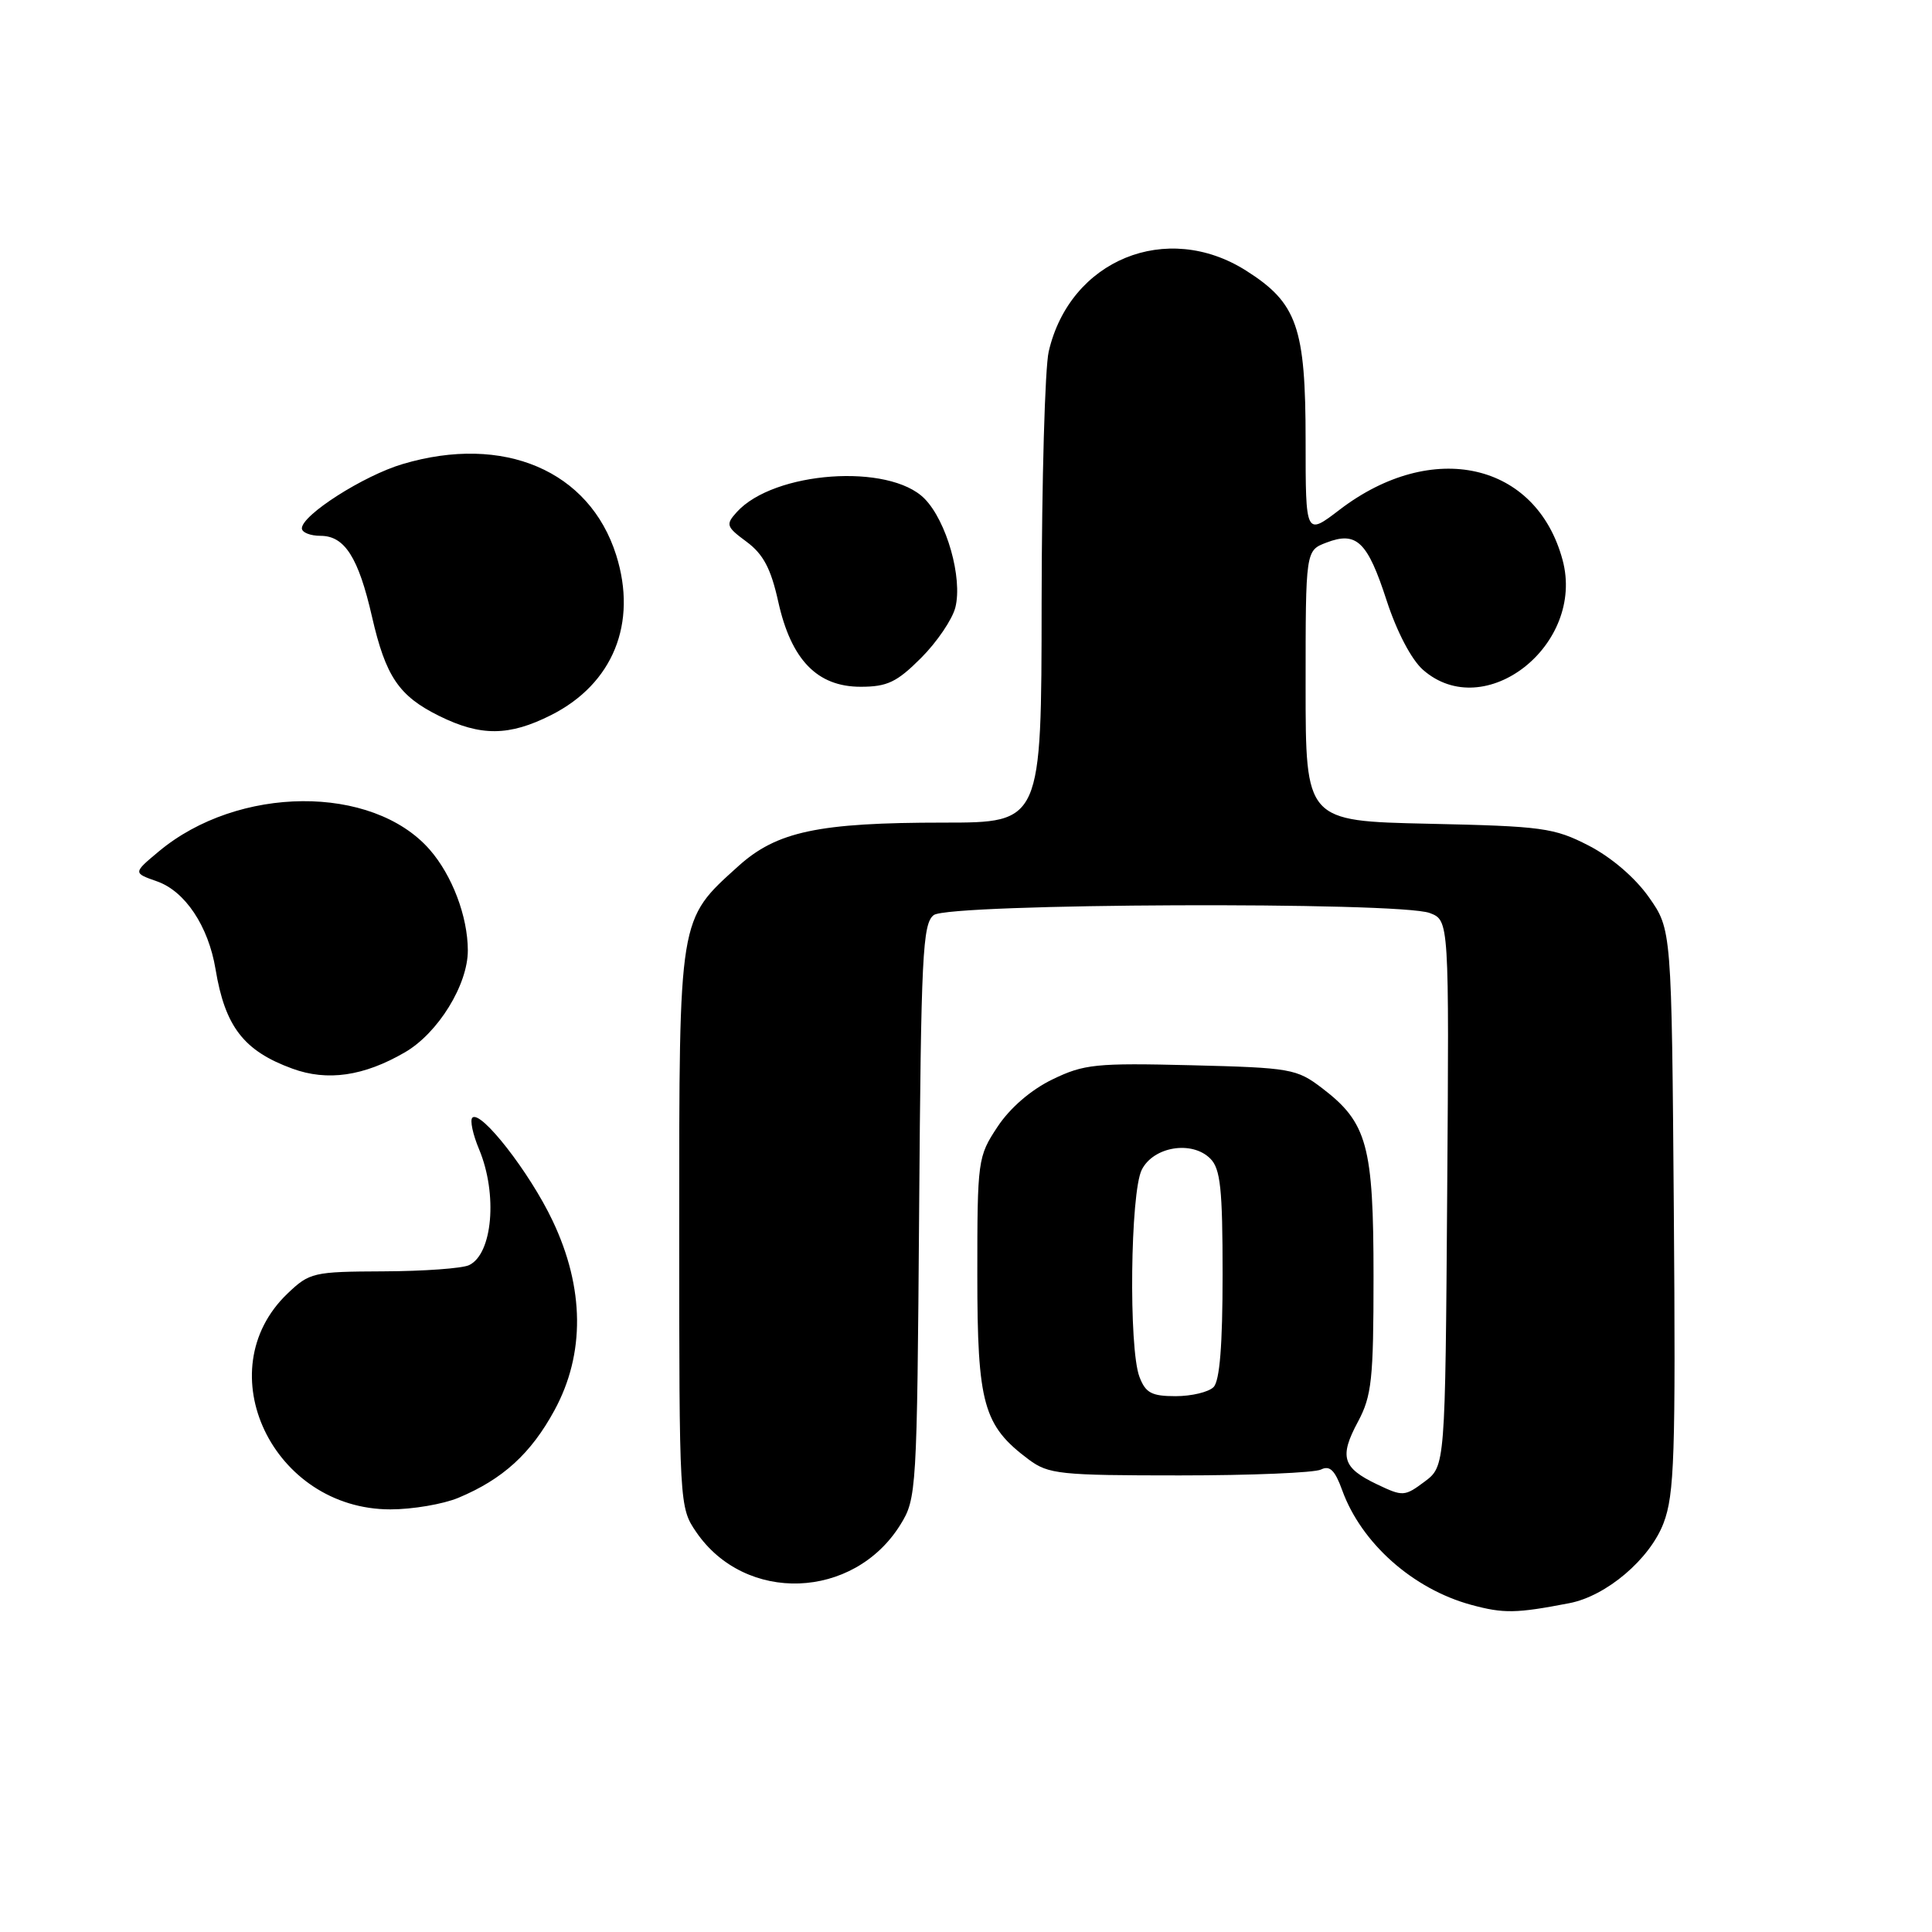 <?xml version="1.0" encoding="UTF-8" standalone="no"?>
<!DOCTYPE svg PUBLIC "-//W3C//DTD SVG 1.1//EN" "http://www.w3.org/Graphics/SVG/1.1/DTD/svg11.dtd" >
<svg xmlns="http://www.w3.org/2000/svg" xmlns:xlink="http://www.w3.org/1999/xlink" version="1.1" viewBox="0 0 256 256">
 <g >
 <path fill="currentColor"
d=" M 207.94 212.43 C 212.85 211.49 218.61 206.60 220.43 201.82 C 221.87 198.03 222.04 192.91 221.79 160.33 C 221.50 123.17 221.50 123.17 218.49 118.89 C 216.67 116.30 213.52 113.60 210.52 112.05 C 205.91 109.68 204.40 109.48 189.28 109.15 C 173.00 108.79 173.00 108.79 173.00 90.87 C 173.00 72.95 173.00 72.95 175.75 71.90 C 179.76 70.36 181.20 71.75 183.74 79.58 C 185.09 83.72 187.02 87.40 188.55 88.75 C 196.73 95.94 210.08 85.44 207.05 74.20 C 203.57 61.27 189.80 58.16 177.52 67.53 C 173.00 70.99 173.00 70.99 173.00 58.39 C 173.00 43.35 171.88 40.15 165.13 35.87 C 154.59 29.18 141.77 34.43 138.96 46.58 C 138.46 48.73 138.04 63.66 138.02 79.75 C 138.00 109.00 138.00 109.00 125.05 109.00 C 108.43 109.00 102.92 110.17 97.81 114.79 C 89.89 121.95 90.00 121.24 90.00 162.81 C 90.00 199.43 90.02 199.73 92.25 203.00 C 98.74 212.50 113.11 211.99 119.30 202.04 C 121.45 198.58 121.51 197.67 121.79 160.50 C 122.04 126.53 122.25 122.37 123.73 121.25 C 125.79 119.69 185.42 119.45 189.45 120.98 C 192.02 121.96 192.02 121.96 191.76 158.12 C 191.50 194.28 191.50 194.28 188.76 196.33 C 186.12 198.30 185.88 198.31 182.48 196.69 C 177.88 194.50 177.43 193.05 179.94 188.38 C 181.76 184.97 182.00 182.78 182.00 169.17 C 182.00 151.78 181.18 148.76 175.19 144.19 C 171.82 141.62 171.05 141.48 157.84 141.15 C 145.22 140.84 143.63 141.00 139.45 143.03 C 136.62 144.40 133.84 146.79 132.18 149.30 C 129.56 153.26 129.50 153.70 129.50 168.93 C 129.50 186.06 130.29 188.90 136.32 193.40 C 138.93 195.34 140.42 195.50 156.32 195.50 C 165.77 195.50 174.19 195.15 175.04 194.72 C 176.20 194.14 176.89 194.81 177.85 197.47 C 180.39 204.48 187.22 210.55 194.94 212.65 C 199.25 213.82 200.89 213.79 207.94 212.43 Z  M 60.73 198.47 C 66.62 196.01 70.35 192.61 73.47 186.87 C 77.54 179.39 77.46 170.67 73.22 161.75 C 70.20 155.37 63.69 147.02 62.59 148.10 C 62.25 148.42 62.65 150.32 63.49 152.31 C 65.96 158.24 65.27 166.17 62.15 167.64 C 61.24 168.07 56.14 168.44 50.82 168.46 C 41.51 168.50 41.02 168.61 38.09 171.41 C 27.40 181.64 36.16 200.00 51.73 200.00 C 54.66 200.00 58.71 199.31 60.73 198.47 Z  M 53.65 139.44 C 58.05 136.89 62.00 130.48 61.99 125.93 C 61.98 121.43 59.91 115.97 56.92 112.56 C 49.33 103.92 31.55 104.05 21.04 112.82 C 17.63 115.67 17.63 115.67 20.79 116.78 C 24.52 118.08 27.61 122.71 28.56 128.42 C 29.82 136.04 32.30 139.25 38.74 141.60 C 43.38 143.30 48.21 142.60 53.65 139.44 Z  M 73.03 94.75 C 81.23 90.61 84.49 82.58 81.65 73.56 C 78.12 62.36 66.74 57.51 53.35 61.49 C 48.18 63.02 40.00 68.24 40.00 70.01 C 40.00 70.55 41.11 71.00 42.48 71.00 C 45.67 71.00 47.50 73.87 49.29 81.71 C 51.11 89.65 52.85 92.22 58.18 94.86 C 63.70 97.59 67.46 97.56 73.03 94.75 Z  M 122.05 87.18 C 124.15 85.08 126.19 82.07 126.59 80.49 C 127.57 76.58 125.43 69.03 122.50 66.07 C 117.82 61.34 102.54 62.43 97.63 67.85 C 96.13 69.51 96.22 69.79 98.93 71.79 C 101.14 73.43 102.15 75.34 103.12 79.72 C 104.83 87.43 108.28 91.00 114.04 91.00 C 117.57 91.00 118.84 90.39 122.05 87.18 Z  M 150.98 182.43 C 149.54 178.65 149.77 158.01 151.29 155.00 C 152.84 151.92 157.94 151.09 160.37 153.52 C 161.72 154.86 162.00 157.53 162.00 168.87 C 162.00 178.22 161.62 182.98 160.80 183.80 C 160.14 184.46 157.88 185.00 155.78 185.00 C 152.59 185.00 151.79 184.57 150.98 182.43 Z "/>
</g>
</svg>
